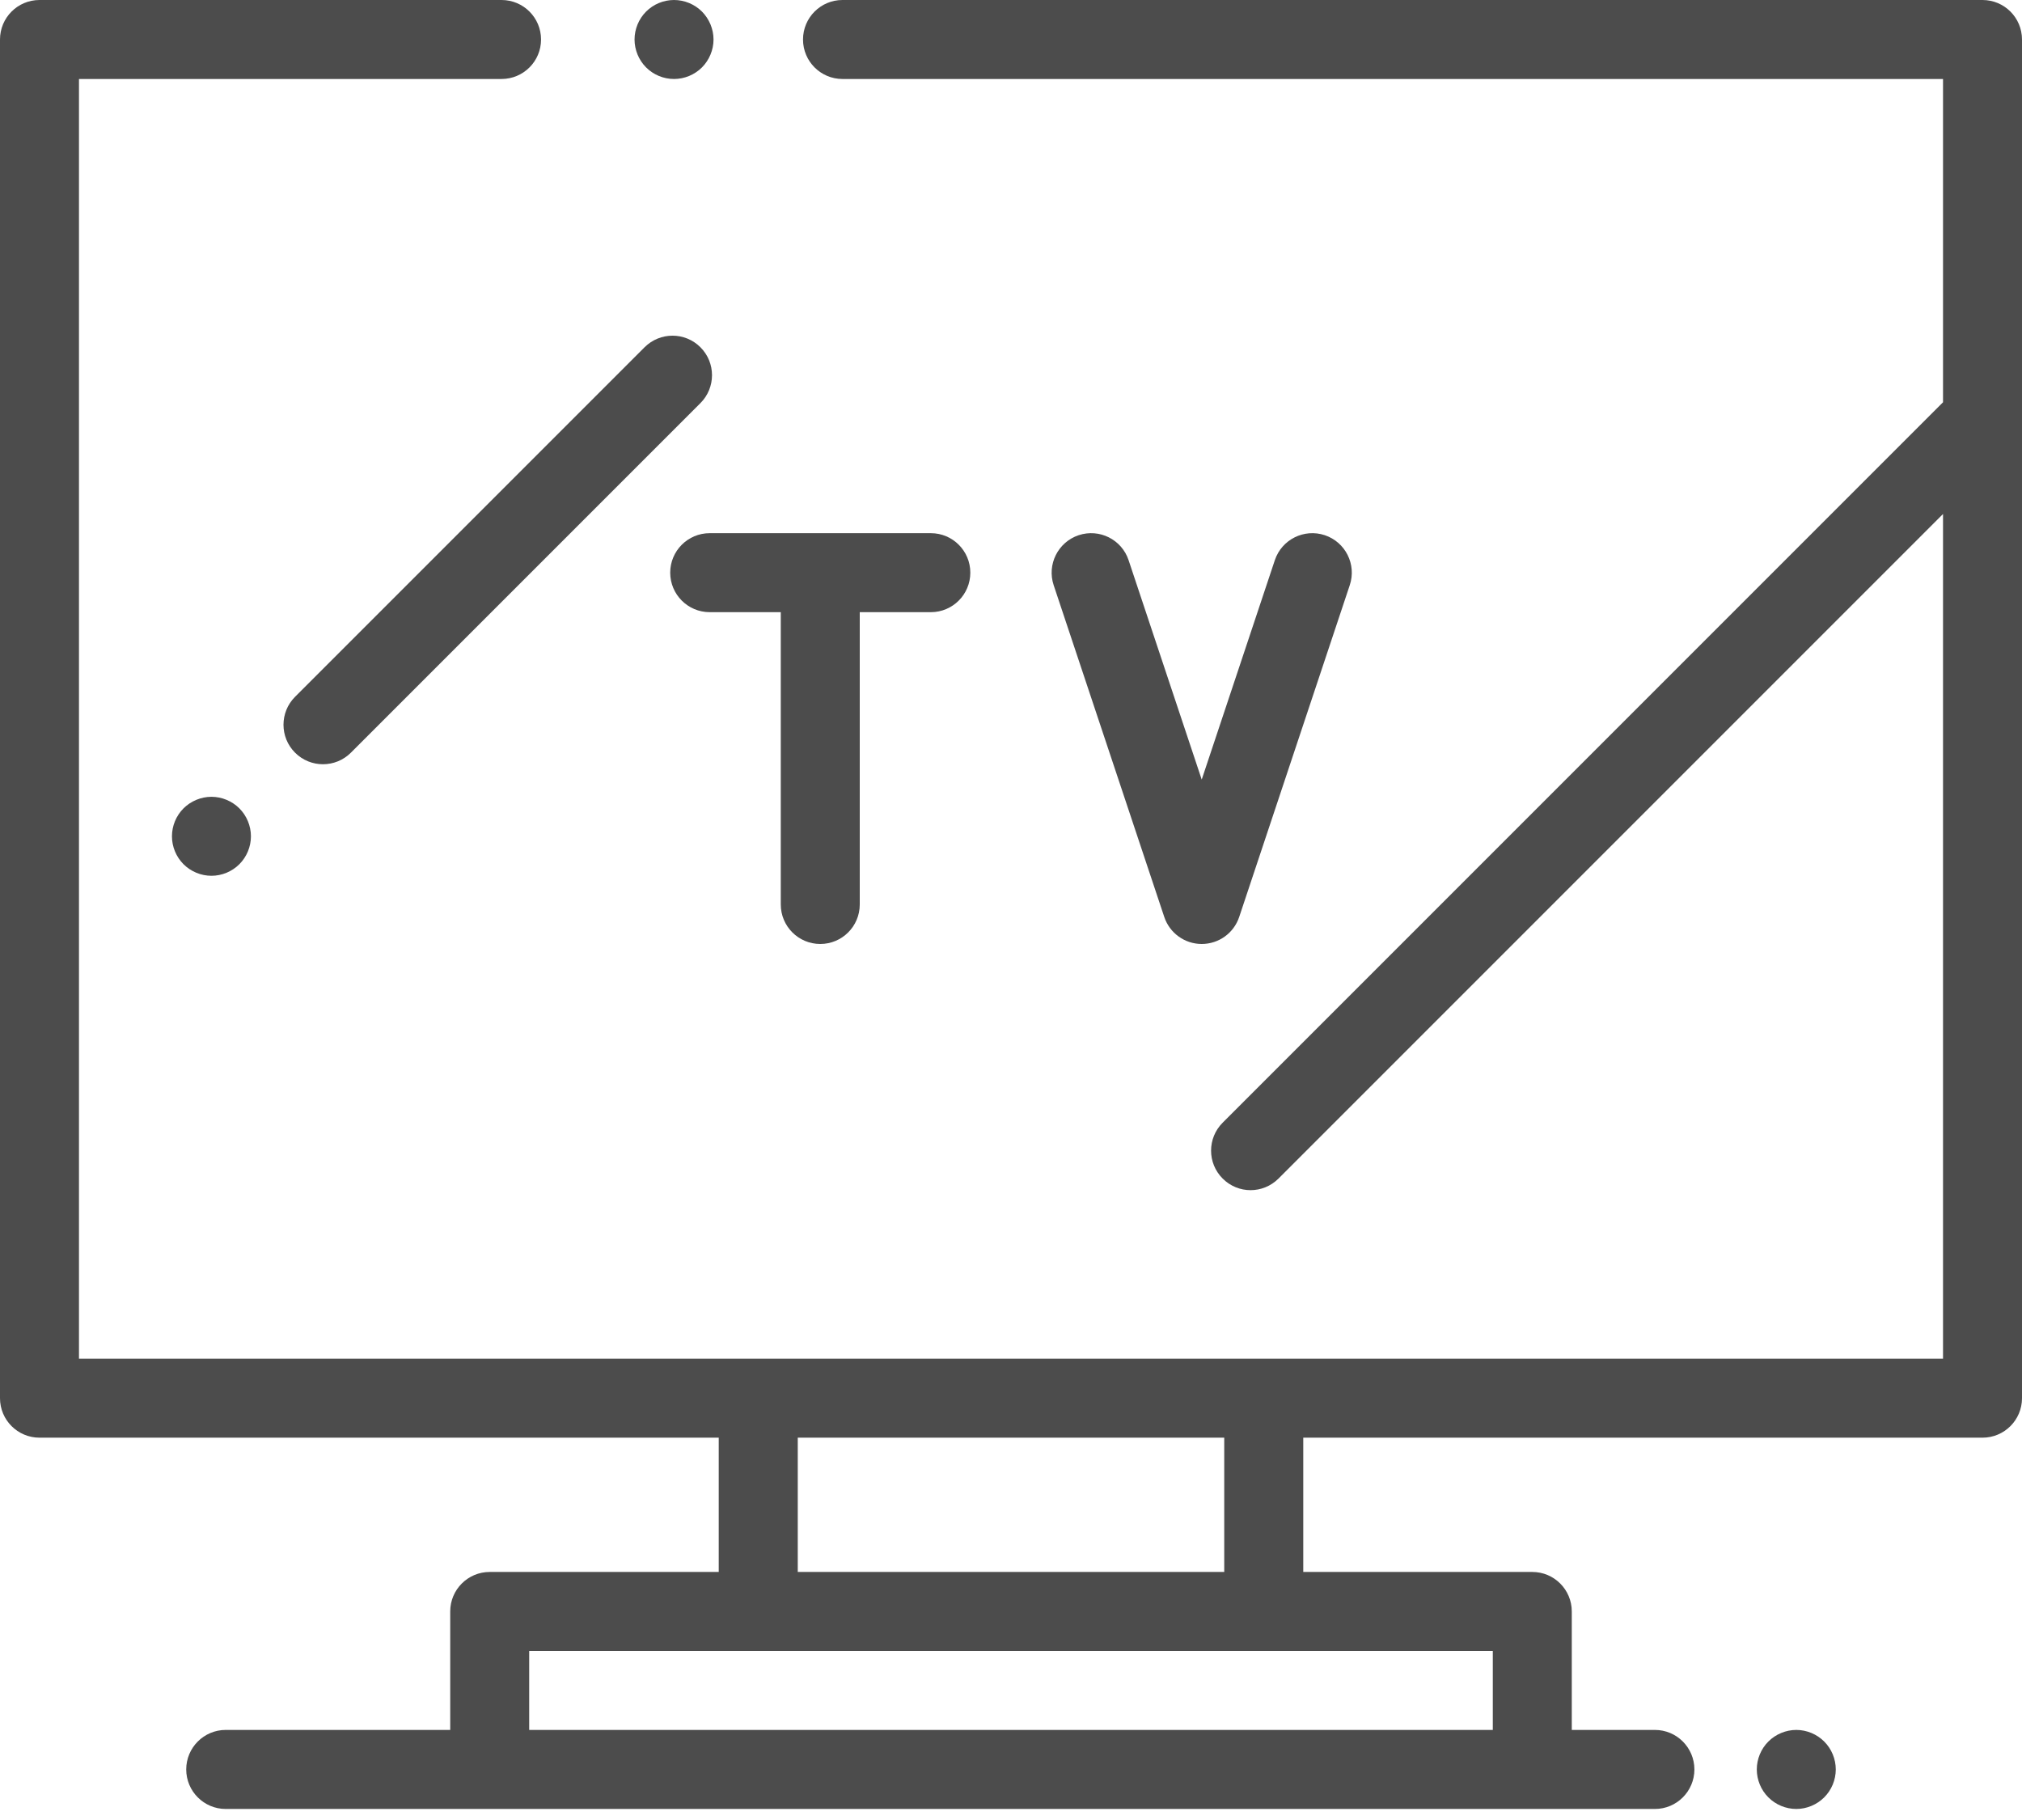 <svg width="50" height="45" viewBox="0 0 50 45" fill="none" xmlns="http://www.w3.org/2000/svg">
<g opacity="0.9">
<path d="M17.358 0.286C17.176 0.104 16.924 0 16.667 0C16.409 0 16.158 0.104 15.977 0.286C15.795 0.468 15.691 0.72 15.691 0.977C15.691 1.233 15.795 1.485 15.977 1.667C16.158 1.849 16.409 1.953 16.667 1.953C16.924 1.953 17.176 1.849 17.358 1.667C17.539 1.485 17.644 1.233 17.644 0.977C17.644 0.72 17.539 0.468 17.358 0.286Z" fill="#383838"/>
<path d="M49.023 0H20.833C20.294 0 19.857 0.437 19.857 0.977C19.857 1.516 20.294 1.953 20.833 1.953H48.047V9.946L30.234 27.759C29.852 28.141 29.852 28.759 30.234 29.14C30.424 29.331 30.674 29.427 30.924 29.427C31.174 29.427 31.424 29.331 31.615 29.14L48.047 12.709V33.594H1.953V1.953H12.402C12.942 1.953 13.379 1.516 13.379 0.977C13.379 0.437 12.942 0 12.402 0H0.977C0.437 0 0 0.437 0 0.977V34.57C0 35.11 0.437 35.547 0.977 35.547H17.773V38.867H12.109C11.57 38.867 11.133 39.304 11.133 39.844V42.773H5.581C5.042 42.773 4.605 43.211 4.605 43.75C4.605 44.289 5.042 44.727 5.581 44.727H40.922C41.462 44.727 41.899 44.289 41.899 43.75C41.899 43.211 41.462 42.773 40.922 42.773H38.867V39.844C38.867 39.304 38.43 38.867 37.891 38.867H32.227V35.547H49.023C49.563 35.547 50 35.11 50 34.57V0.977C50 0.437 49.563 0 49.023 0ZM19.727 35.547H30.273V38.867H19.727V35.547ZM36.914 40.82V42.773H13.086V40.82H18.75H31.25H36.914Z" fill="#383838"/>
<path d="M17.32 8.586C16.939 8.204 16.321 8.205 15.939 8.586L7.296 17.229C6.915 17.61 6.915 18.229 7.296 18.61C7.487 18.801 7.737 18.896 7.986 18.896C8.236 18.896 8.486 18.801 8.677 18.61L17.32 9.967C17.702 9.586 17.702 8.967 17.32 8.586Z" fill="#383838"/>
<path d="M5.919 19.987C5.737 19.806 5.485 19.701 5.229 19.701C4.972 19.701 4.72 19.806 4.538 19.987C4.356 20.169 4.252 20.42 4.252 20.678C4.252 20.935 4.356 21.186 4.538 21.368C4.72 21.55 4.972 21.654 5.229 21.654C5.485 21.654 5.737 21.55 5.919 21.368C6.101 21.186 6.205 20.935 6.205 20.678C6.205 20.421 6.101 20.169 5.919 19.987Z" fill="#383838"/>
<path d="M45.109 43.06C44.928 42.878 44.676 42.773 44.419 42.773C44.161 42.773 43.91 42.878 43.728 43.06C43.546 43.241 43.442 43.493 43.442 43.75C43.442 44.007 43.546 44.259 43.728 44.44C43.909 44.622 44.161 44.727 44.419 44.727C44.676 44.727 44.928 44.622 45.109 44.44C45.291 44.259 45.395 44.007 45.395 43.75C45.395 43.493 45.291 43.241 45.109 43.06Z" fill="#383838"/>
<path d="M23.018 13.183H17.549C17.01 13.183 16.573 13.62 16.573 14.159C16.573 14.699 17.01 15.136 17.549 15.136H19.307V22.363C19.307 22.903 19.744 23.34 20.284 23.34C20.823 23.34 21.26 22.903 21.26 22.363V15.136H23.018C23.557 15.136 23.994 14.699 23.994 14.159C23.994 13.62 23.557 13.183 23.018 13.183Z" fill="#383838"/>
<path d="M32.76 13.233C32.248 13.063 31.695 13.339 31.524 13.851L29.716 19.275L27.908 13.851C27.738 13.339 27.185 13.063 26.673 13.233C26.162 13.404 25.885 13.957 26.055 14.468L28.79 22.672C28.923 23.071 29.296 23.34 29.716 23.34C30.137 23.34 30.51 23.071 30.643 22.672L33.377 14.468C33.548 13.957 33.271 13.404 32.76 13.233Z" fill="#383838"/>
</g>
</svg>
